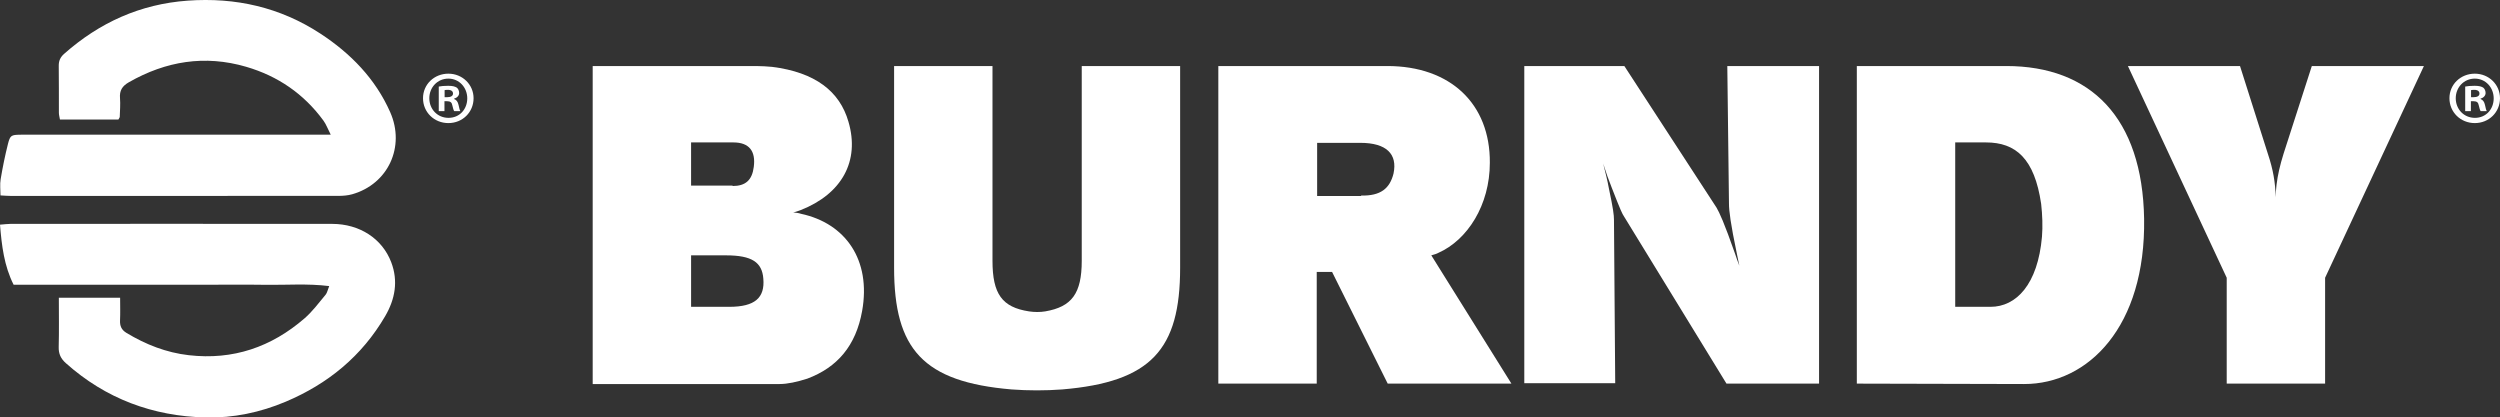 <?xml version="1.0" encoding="UTF-8"?>
<svg id="Capa_2" data-name="Capa 2" xmlns="http://www.w3.org/2000/svg" viewBox="0 0 2993.16 499.85">
  <rect x="0" y="0" width="2993.16" height="499.85" fill="#333333" stroke="none"/>
  <defs>
    <style>
      .cls-1, .cls-2 {
        fill: #fff;
      }

      .cls-2 {
        fill-rule: evenodd;
      }
    </style>
  </defs>
  <g id="Capa_1-2" data-name="Capa 1">
    <g id="Logo">
      <g>
        <path class="cls-1" d="M709.61,459.3V79.06h195.84c6.46,0,12.92.5,18.89.99,51.69,6.46,81.02,29.33,91.46,65.61,13.92,47.22-7.95,86.49-57.16,105.87-2.49.99-5.96,1.99-8.95,2.98,2.98,0,6.46.5,9.44,1.49,53.18,11.43,84,55.17,73.07,116.31-7.46,41.75-29.82,67.6-65.61,81.02-12.43,3.98-23.86,6.46-33.3,6.46h-223.67v-.5ZM877.12,222.71c15.41,0,23.36-6.96,25.35-22.86,2.49-18.89-5.47-29.33-24.36-29.33h-50.7v51.69h49.7v.5ZM873.14,367.35c30.82,0,42.75-10.94,40.76-33.8-1.49-19.38-13.42-27.83-44.73-27.83h-41.75v61.63h45.73Z"/>
        <path class="cls-1" d="M1070.47,320.62V79.06h117.8v233.11c0,39.76,11.43,55.67,43.74,60.64,6.46.99,13.42.99,19.38,0,31.81-5.47,43.74-21.37,43.74-60.64V79.06h117.8v241.56c0,97.92-34.79,136.69-141.16,145.63-19.88,1.49-40.76,1.49-60.64,0-105.87-8.95-140.66-48.21-140.66-145.63"/>
        <path class="cls-1" d="M1458.66,459.3V79.06h202.3c75.55,0,123.27,45.23,122.77,115.81,0,50.7-26.84,92.45-61.63,107.86l-3.48,1.49-4.97,1.49,95.93,153.59h-148.12l-66.6-133.71h-18.39v133.71h-117.8ZM1629.64,234.14c23.36.5,34.3-8.45,38.77-26.34,4.97-23.36-8.45-36.78-39.76-36.78h-51.69v63.62h52.69v-.5Z"/>
        <path class="cls-1" d="M1824.98,459.3V79.06h119.79l110.34,169.49c3.48,5.96,8.95,17.4,22.37,55.67,1.49,4.47,2.98,8.95,4.97,13.92-.99-4.97-1.99-9.44-2.98-14.41-7.46-35.79-9.44-51.2-9.44-60.14l-1.99-164.52h109.85v380.24h-110.84l-122.77-200.31c-1.99-2.98-3.98-6.96-14.41-33.8l-5.47-14.41-4.97-14.91c2.49,9.94,4.97,19.38,6.96,30.32,4.97,23.36,5.96,31.31,5.96,36.78l1.49,195.84h-108.85v.5Z"/>
        <path class="cls-1" d="M2223.11,459.3V79.06h178.94c100.9,0,163.03,61.63,165.02,182.91,1.99,128.73-66.6,197.82-143.65,197.82-.5,0-200.31-.5-200.31-.5M2383.16,367.35c30.82,0,56.66-26.84,61.63-84,.99-12.43.5-25.85-.99-39.27-7.95-54.18-30.32-73.56-66.11-73.56h-36.78v196.83h42.25Z"/>
        <path class="cls-1" d="M2547.68,79.06h134.2l33.3,104.88c6.46,19.38,8.95,34.3,9.44,52.19,0-5.47.5-9.94.99-14.91,1.49-11.93,3.98-22.86,8.45-37.28l33.8-104.88h134.2l-118.3,253.49v126.75h-117.8v-126.75l-118.3-253.49Z"/>
        <path class="cls-2" d="M2993.16,117.61c0,16.67-13.11,29.76-30.17,29.76s-30.36-13.09-30.36-29.76,13.48-29.41,30.36-29.41,30.17,13.09,30.17,29.41ZM2940.17,117.61c0,13.09,9.7,23.49,22.99,23.49s22.45-10.4,22.45-23.31-9.52-23.67-22.63-23.67-22.81,10.58-22.81,23.49ZM2958.32,133.03h-6.83v-29.41c2.7-.54,6.47-.9,11.32-.9,5.56,0,8.08.9,10.23,2.16,1.62,1.25,2.87,3.58,2.87,6.45,0,3.23-2.51,5.74-6.1,6.81v.36c2.87,1.08,4.49,3.23,5.38,7.17.9,4.48,1.45,6.28,2.16,7.35h-7.36c-.9-1.08-1.44-3.77-2.34-7.17-.54-3.23-2.33-4.66-6.11-4.66h-3.23v11.84ZM2958.5,116.35h3.23c3.77,0,6.83-1.26,6.83-4.31,0-2.69-1.98-4.48-6.29-4.48-1.8,0-3.05.18-3.77.35v8.43Z"/>
      </g>
      <g>
        <path class="cls-2" d="M395.98,161.25c-3.78-7.42-5.61-12.57-8.7-16.8-23.45-32.05-54.58-53.42-92.63-64.51-49.42-14.41-95.98-6.78-140.34,18.52-8.07,4.61-11.35,10-10.63,19.05.58,7.41-.08,14.92-.3,22.38-.02.81-.78,1.6-1.63,3.25h-69.97c-.46-2.83-1.25-5.45-1.27-8.07-.11-18.69.12-37.38-.17-56.07-.1-6.12,1.86-10.48,6.46-14.56C119.13,27.02,167.86,4.88,224.68.78c57.39-4.13,110.67,7.92,158.88,39.44,36.28,23.71,65.97,54.15,83.62,94.11,18.22,41.23-2.36,85.98-45.49,98.24-5.3,1.5-11.06,1.94-16.61,1.95-130.6.11-261.2.09-391.8.06-3.69,0-7.37-.35-12.69-.61,0-6.69-.86-13.15.17-19.3,2.39-14.23,5.25-28.43,8.79-42.42,2.6-10.27,4.05-10.81,14.71-10.98,8.43-.13,16.85-.03,25.28-.03h327.2s19.22,0,19.22,0Z"/>
        <path class="cls-2" d="M70.44,356.45h73.38c0,9.6.3,18.37-.1,27.11-.31,6.72,1.7,11.4,7.73,15.03,23.12,13.93,47.6,23.59,74.66,26.68,52.91,6.06,98.85-9.75,138.56-44.17,9.44-8.18,17.02-18.54,25.12-28.19,1.9-2.25,2.43-5.65,4.35-10.4-26.4-3.25-51.45-1.13-76.39-1.52-24.81-.38-49.62-.08-74.44-.08-25.28,0-50.56,0-75.85,0H16.31c-11.41-22.69-14.23-46.69-16.31-71.93,5.6-.43,9.23-.95,12.86-.95,128.29-.04,256.58-.11,384.87.02,32.8.03,59.91,17.61,70.69,45.98,8.55,22.52,4.64,44.1-7.26,64.5-27.89,47.8-68.39,80.99-119.09,102.41-30.59,12.92-62.77,19.61-95.63,18.87-63.37-1.42-119.84-22.38-167.59-65.01-6.04-5.39-8.8-11.17-8.57-19.4.52-19.09.17-38.21.17-58.94"/>
        <path class="cls-2" d="M566.99,117.61c0,16.67-13.11,29.76-30.17,29.76s-30.36-13.09-30.36-29.76,13.48-29.41,30.36-29.41,30.17,13.09,30.17,29.41ZM514,117.61c0,13.09,9.7,23.49,22.99,23.49s22.45-10.4,22.45-23.31-9.52-23.67-22.63-23.67-22.81,10.58-22.81,23.49ZM532.14,133.03h-6.83v-29.41c2.7-.54,6.47-.9,11.32-.9,5.56,0,8.08.9,10.23,2.16,1.62,1.25,2.87,3.58,2.87,6.45,0,3.23-2.51,5.74-6.1,6.81v.36c2.87,1.08,4.49,3.23,5.38,7.17.9,4.48,1.45,6.28,2.16,7.35h-7.36c-.9-1.08-1.44-3.77-2.34-7.17-.54-3.23-2.33-4.66-6.11-4.66h-3.23v11.84h0ZM532.32,116.35h3.23c3.77,0,6.83-1.26,6.83-4.31,0-2.69-1.98-4.48-6.29-4.48-1.79,0-3.05.18-3.77.35v8.43h0Z"/>
      </g>
    </g>
  </g>
</svg>